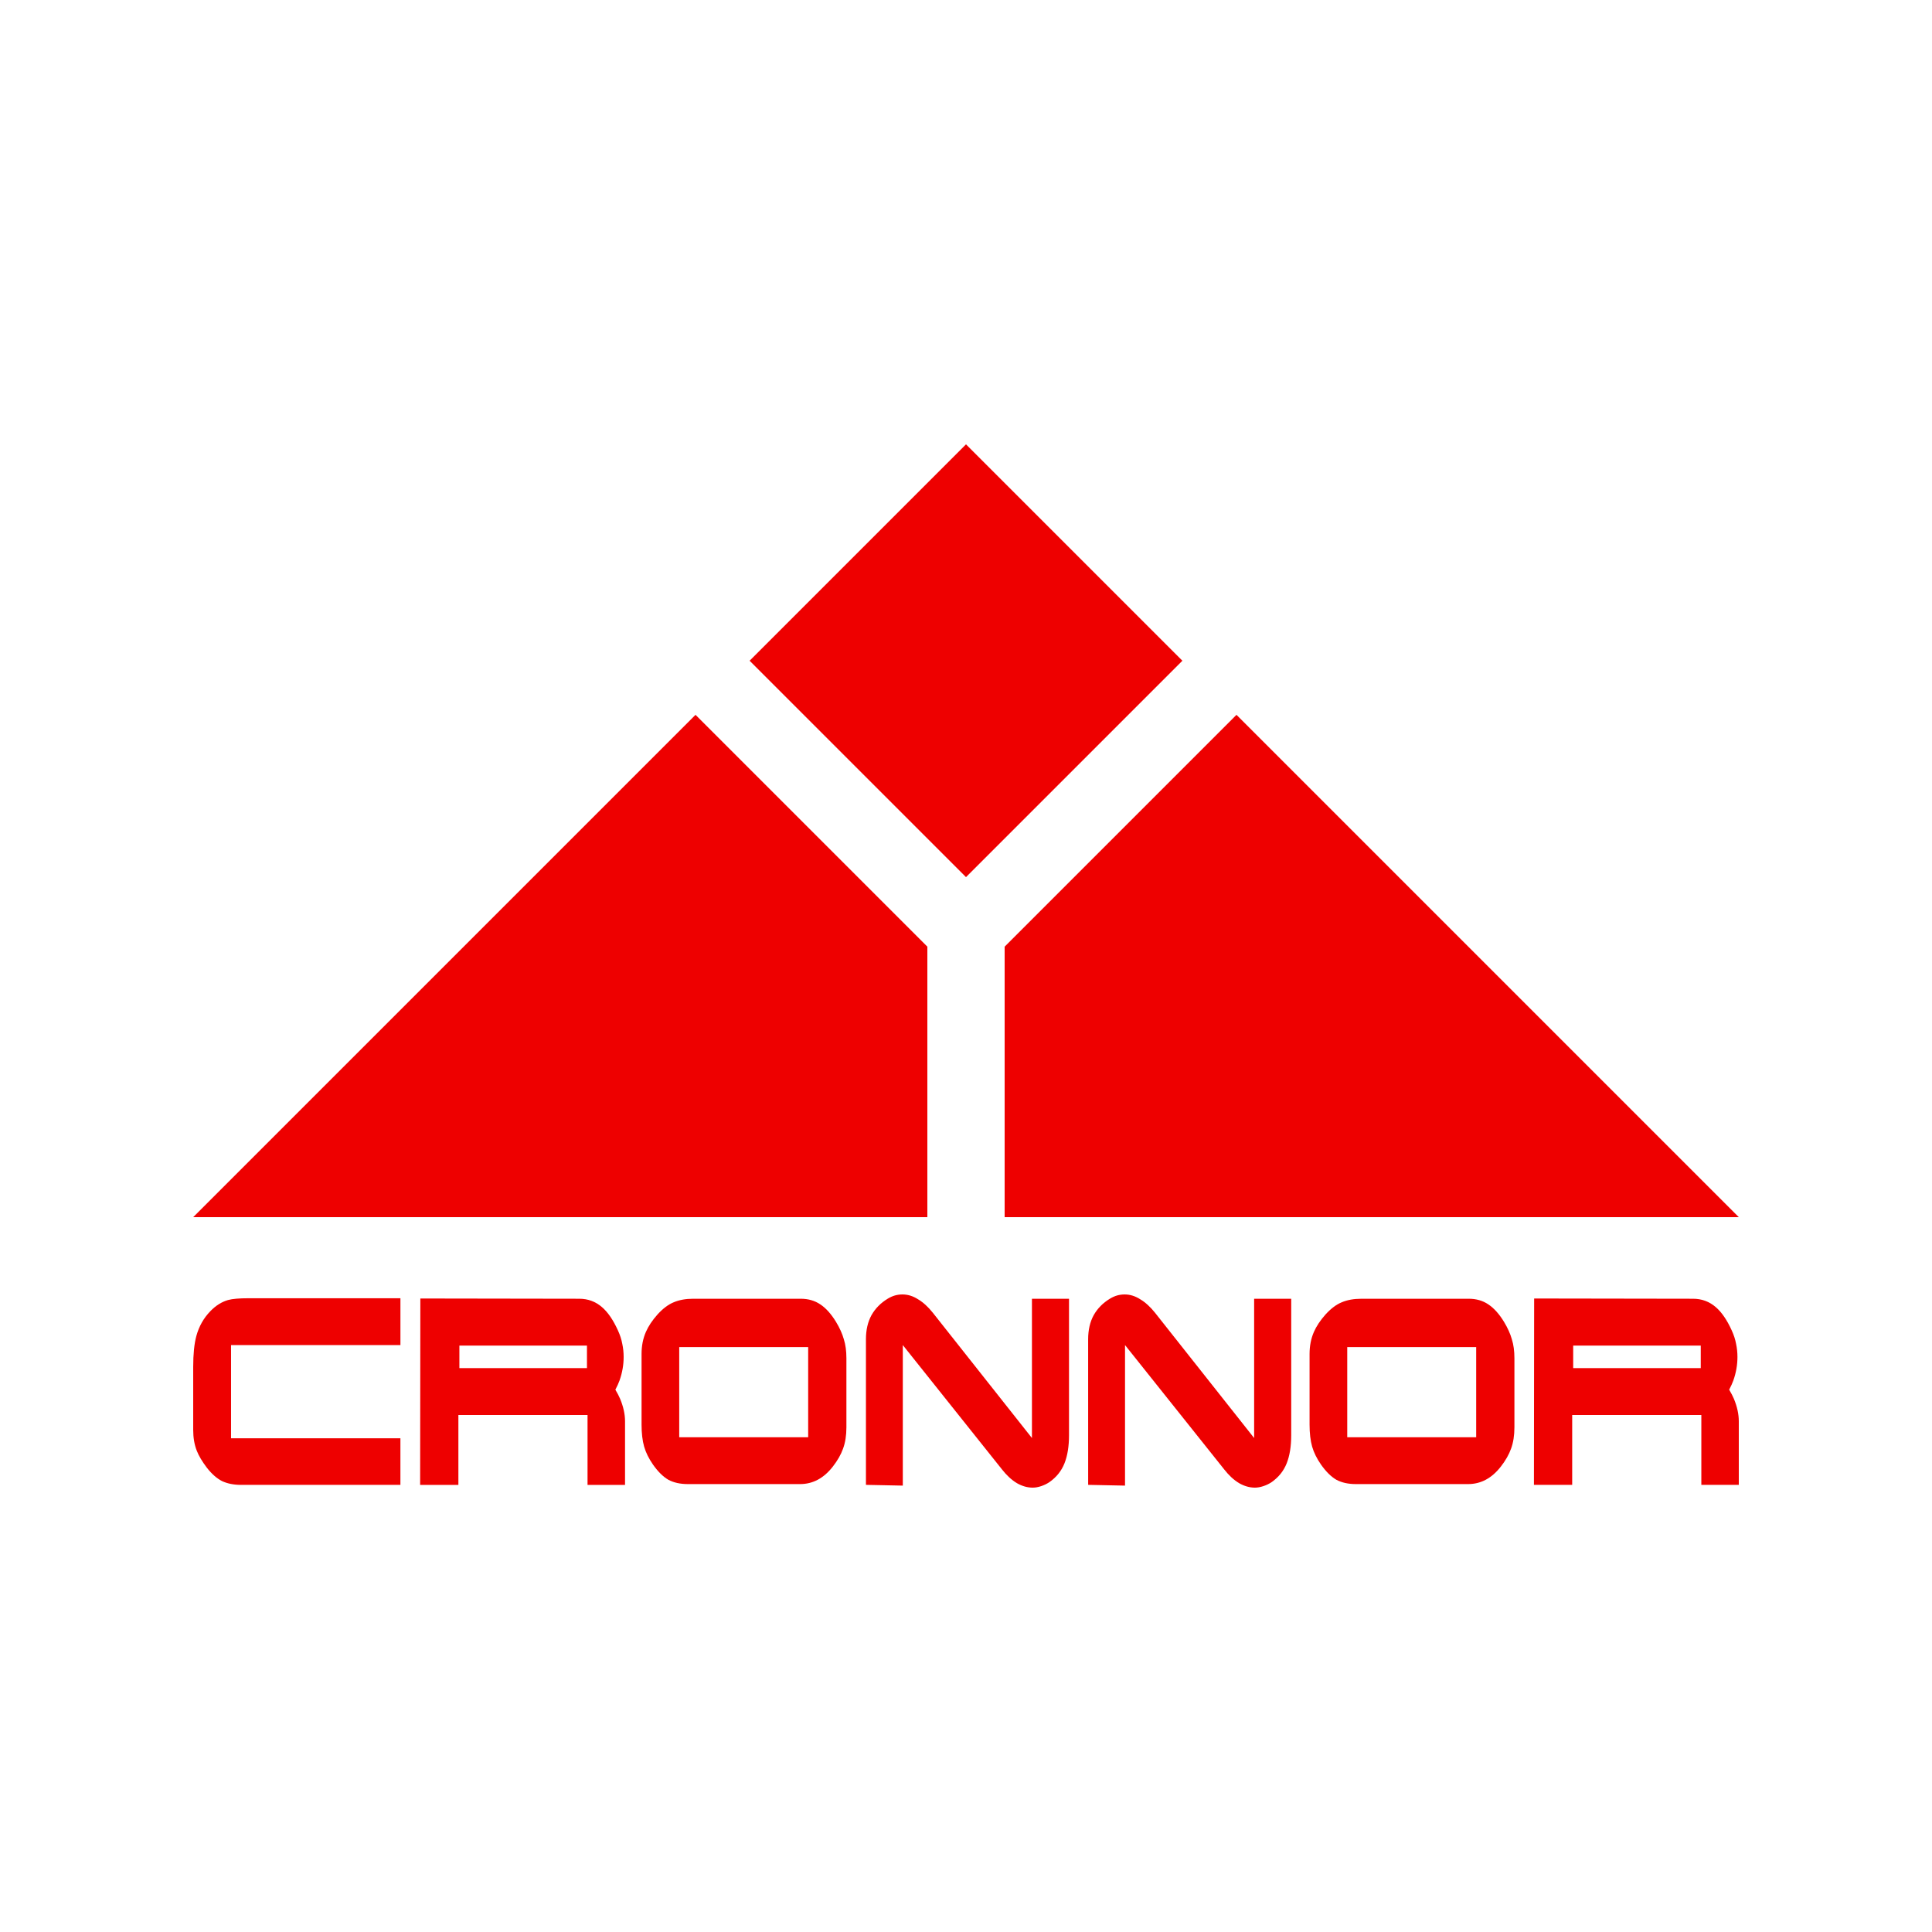 <?xml version="1.0" encoding="UTF-8" ?>
<svg xmlns="http://www.w3.org/2000/svg" width="100" height="100">
  <g transform="translate(10,23)" fill="#ee0000">
    <polygon points="40,0 28.8,11.2 40,22.4 51.2,11.2" />
    <polygon points="26,14 0,40 38,40 38,26" />
    <polygon points="54,14 42,26 42,40 80,40" />
    <path
      d="m 10.726,44.197 v 2.425 H 1.959 v 4.823 h 8.766 v 2.412 H 2.48 q -0.572,0 -0.99,-0.197 Q 1.082,53.45 0.704,52.965 0.337,52.48 0.184,52.087 0,51.615 0,51.012 v -3.25 q 0,-1.009 0.163,-1.612 0.204,-0.747 0.725,-1.284 0.418,-0.433 0.918,-0.577 0.337,-0.092 1.051,-0.092 z"
    />
    <path
      d="m 11.757,44.21 8.226,0.013 q 0.674,0 1.174,0.433 0.459,0.393 0.827,1.206 0.163,0.354 0.225,0.695 0.071,0.328 0.071,0.682 0,0.616 -0.214,1.219 -0.071,0.197 -0.214,0.472 0.163,0.275 0.245,0.472 0.255,0.616 0.255,1.166 v 3.29 H 20.411 v -3.617 h -6.685 v 3.617 h -1.98 z m 2.021,3.604 h 6.603 v -1.166 h -6.603 z"
    />
    <path
      d="m 25.881,44.223 h 5.562 q 0.582,0 1.01,0.288 0.439,0.288 0.816,0.904 0.286,0.472 0.408,0.904 0.133,0.419 0.133,0.983 v 3.578 q 0,0.629 -0.173,1.101 -0.163,0.459 -0.531,0.931 -0.704,0.904 -1.694,0.904 h -5.807 q -0.592,0 -1.01,-0.223 -0.408,-0.236 -0.796,-0.786 -0.327,-0.472 -0.459,-0.931 -0.133,-0.472 -0.133,-1.14 v -3.657 q 0,-0.629 0.225,-1.14 0.194,-0.446 0.602,-0.904 0.418,-0.459 0.837,-0.629 0.429,-0.183 1.01,-0.183 z m 5.95,2.503 h -6.674 v 4.666 h 6.674 z"
    />
    <path
      d="m 34.821,46.32 q 0,-0.721 0.286,-1.245 0.296,-0.524 0.837,-0.852 0.194,-0.118 0.378,-0.17 Q 36.515,44 36.709,44 q 0.418,0 0.806,0.249 0.398,0.236 0.765,0.695 l 5.133,6.488 V 44.223 H 45.332 v 7.064 q 0,0.865 -0.235,1.455 -0.235,0.59 -0.776,0.97 -0.194,0.131 -0.429,0.21 Q 43.659,54 43.455,54 43.036,54 42.628,53.764 42.22,53.515 41.862,53.056 l -5.133,-6.435 v 7.274 l -1.908,-0.039 z"
    />
    <path
      d="m 46.322,46.32 q 0,-0.721 0.286,-1.245 0.296,-0.524 0.837,-0.852 0.194,-0.118 0.378,-0.17 Q 48.016,44 48.21,44 q 0.418,0 0.806,0.249 0.398,0.236 0.765,0.695 l 5.133,6.488 v -7.208 h 1.919 v 7.064 q 0,0.865 -0.235,1.455 -0.235,0.59 -0.776,0.97 Q 55.63,53.843 55.395,53.921 55.16,54 54.956,54 54.538,54 54.129,53.764 53.721,53.515 53.364,53.056 l -5.133,-6.435 v 7.274 l -1.908,-0.039 z"
    />
    <path
      d="m 60.457,44.223 h 5.562 q 0.582,0 1.01,0.288 0.439,0.288 0.816,0.904 0.286,0.472 0.408,0.904 0.133,0.419 0.133,0.983 v 3.578 q 0,0.629 -0.173,1.101 -0.163,0.459 -0.531,0.931 -0.704,0.904 -1.694,0.904 h -5.807 q -0.592,0 -1.01,-0.223 -0.408,-0.236 -0.796,-0.786 Q 58.048,52.336 57.916,51.877 57.783,51.405 57.783,50.737 v -3.657 q 0,-0.629 0.225,-1.14 0.194,-0.446 0.602,-0.904 0.418,-0.459 0.837,-0.629 0.429,-0.183 1.01,-0.183 z m 5.95,2.503 h -6.674 v 4.666 h 6.674 z"
    />
    <path
      d="m 69.407,44.21 8.226,0.013 q 0.674,0 1.174,0.433 0.459,0.393 0.827,1.206 0.163,0.354 0.225,0.695 0.071,0.328 0.071,0.682 0,0.616 -0.214,1.219 -0.071,0.197 -0.214,0.472 0.163,0.275 0.245,0.472 Q 80,50.016 80,50.566 v 3.29 h -1.939 v -3.617 h -6.685 v 3.617 h -1.98 z m 2.021,3.604 h 6.603 v -1.166 h -6.603 z"
    />
  </g>
</svg>

